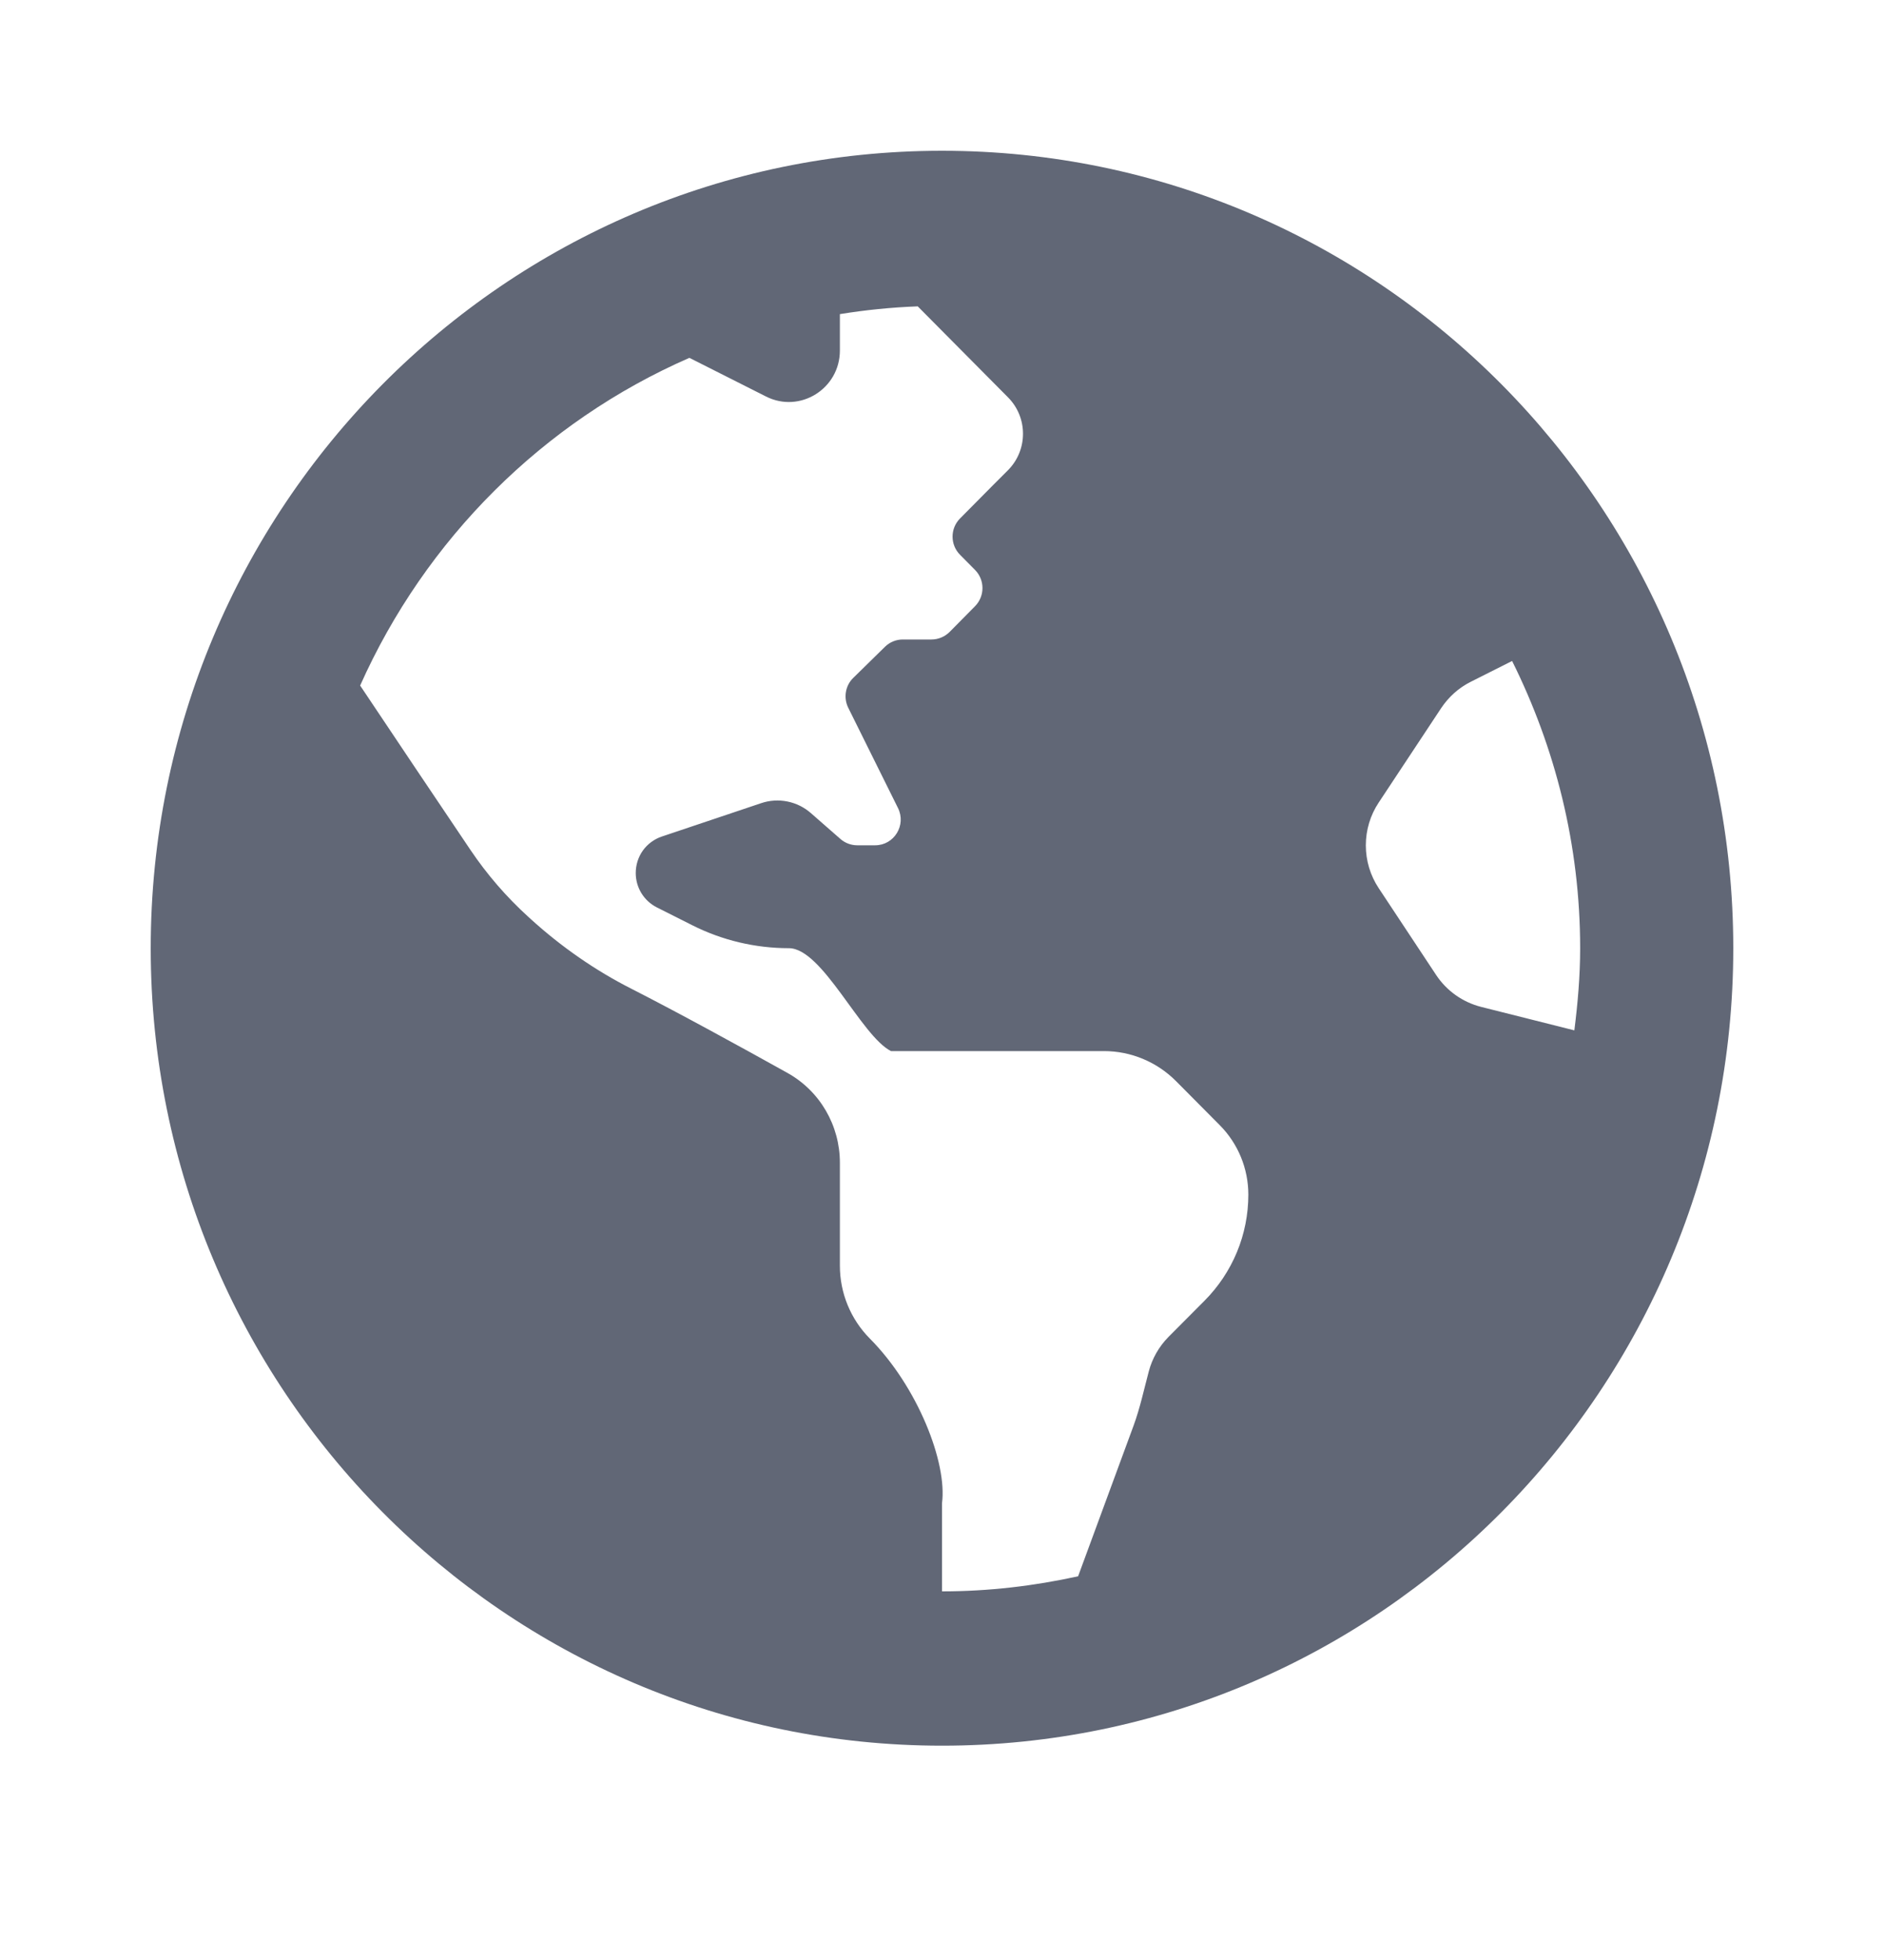 <svg width="25" height="26" viewBox="0 0 25 26" fill="none" xmlns="http://www.w3.org/2000/svg">
<g filter="url(#filter0_d)">
<path d="M12.5 0C6.701 0 2 4.736 2 10.579C2 16.421 6.701 21.157 12.5 21.157C18.299 21.157 23 16.421 23 10.579C23 4.736 18.299 0 12.5 0ZM15.984 15.254C15.819 15.419 15.646 15.593 15.505 15.735C15.379 15.863 15.289 16.021 15.244 16.192C15.18 16.433 15.128 16.677 15.042 16.912L14.306 18.91C13.723 19.038 13.12 19.11 12.5 19.11V17.942C12.572 17.404 12.177 16.395 11.542 15.756C11.288 15.5 11.145 15.153 11.145 14.791V13.425C11.145 12.929 10.88 12.472 10.448 12.232C9.84 11.893 8.974 11.419 8.382 11.118C7.896 10.872 7.446 10.558 7.042 10.191L7.008 10.16C6.719 9.897 6.462 9.6 6.243 9.275C5.846 8.688 5.199 7.722 4.779 7.094C5.645 5.153 7.207 3.594 9.148 2.747L10.165 3.26C10.615 3.487 11.145 3.157 11.145 2.649V2.167C11.483 2.112 11.828 2.077 12.178 2.064L13.376 3.271C13.641 3.538 13.641 3.97 13.376 4.237L13.177 4.436L12.74 4.877C12.607 5.01 12.607 5.227 12.74 5.36L12.938 5.56C13.07 5.693 13.07 5.909 12.938 6.042L12.6 6.384C12.536 6.447 12.45 6.483 12.36 6.483H11.979C11.891 6.483 11.806 6.518 11.743 6.58L11.323 6.992C11.271 7.042 11.237 7.108 11.225 7.179C11.213 7.251 11.224 7.324 11.256 7.389L11.916 8.719C12.029 8.946 11.865 9.213 11.613 9.213H11.375C11.293 9.213 11.214 9.183 11.153 9.13L10.76 8.786C10.671 8.708 10.563 8.655 10.448 8.632C10.333 8.609 10.213 8.616 10.101 8.654L8.782 9.097C8.681 9.131 8.593 9.196 8.531 9.282C8.469 9.369 8.436 9.474 8.436 9.581C8.436 9.774 8.544 9.95 8.716 10.037L9.185 10.273C9.583 10.474 10.023 10.578 10.468 10.578C10.914 10.578 11.425 11.742 11.823 11.943H14.649C15.009 11.943 15.353 12.087 15.607 12.343L16.187 12.927C16.429 13.171 16.565 13.502 16.565 13.847C16.565 14.109 16.514 14.367 16.414 14.609C16.314 14.85 16.168 15.069 15.984 15.254ZM19.655 11.357C19.41 11.295 19.196 11.144 19.056 10.932L18.295 9.782C18.183 9.613 18.124 9.416 18.124 9.214C18.124 9.012 18.183 8.814 18.295 8.646L19.124 7.393C19.223 7.245 19.357 7.124 19.515 7.045L20.065 6.768C20.637 7.917 20.968 9.208 20.968 10.579C20.968 10.949 20.936 11.311 20.891 11.668L19.655 11.357Z" fill="#616776"/>
</g>
<defs>
<filter id="filter0_d" x="0" y="0" width="25" height="25.157" filterUnits="userSpaceOnUse" color-interpolation-filters="sRGB">
<feFlood flood-opacity="0" result="BackgroundImageFix"/>
<feColorMatrix in="SourceAlpha" type="matrix" values="0 0 0 0 0 0 0 0 0 0 0 0 0 0 0 0 0 0 127 0"/>
<feOffset dy="2"/>
<feGaussianBlur stdDeviation="1"/>
<feColorMatrix type="matrix" values="0 0 0 0 0 0 0 0 0 0 0 0 0 0 0 0 0 0 0.25 0"/>
<feBlend mode="normal" in2="BackgroundImageFix" result="effect1_dropShadow"/>
<feBlend mode="normal" in="SourceGraphic" in2="effect1_dropShadow" result="shape"/>
</filter>
</defs>
</svg>
